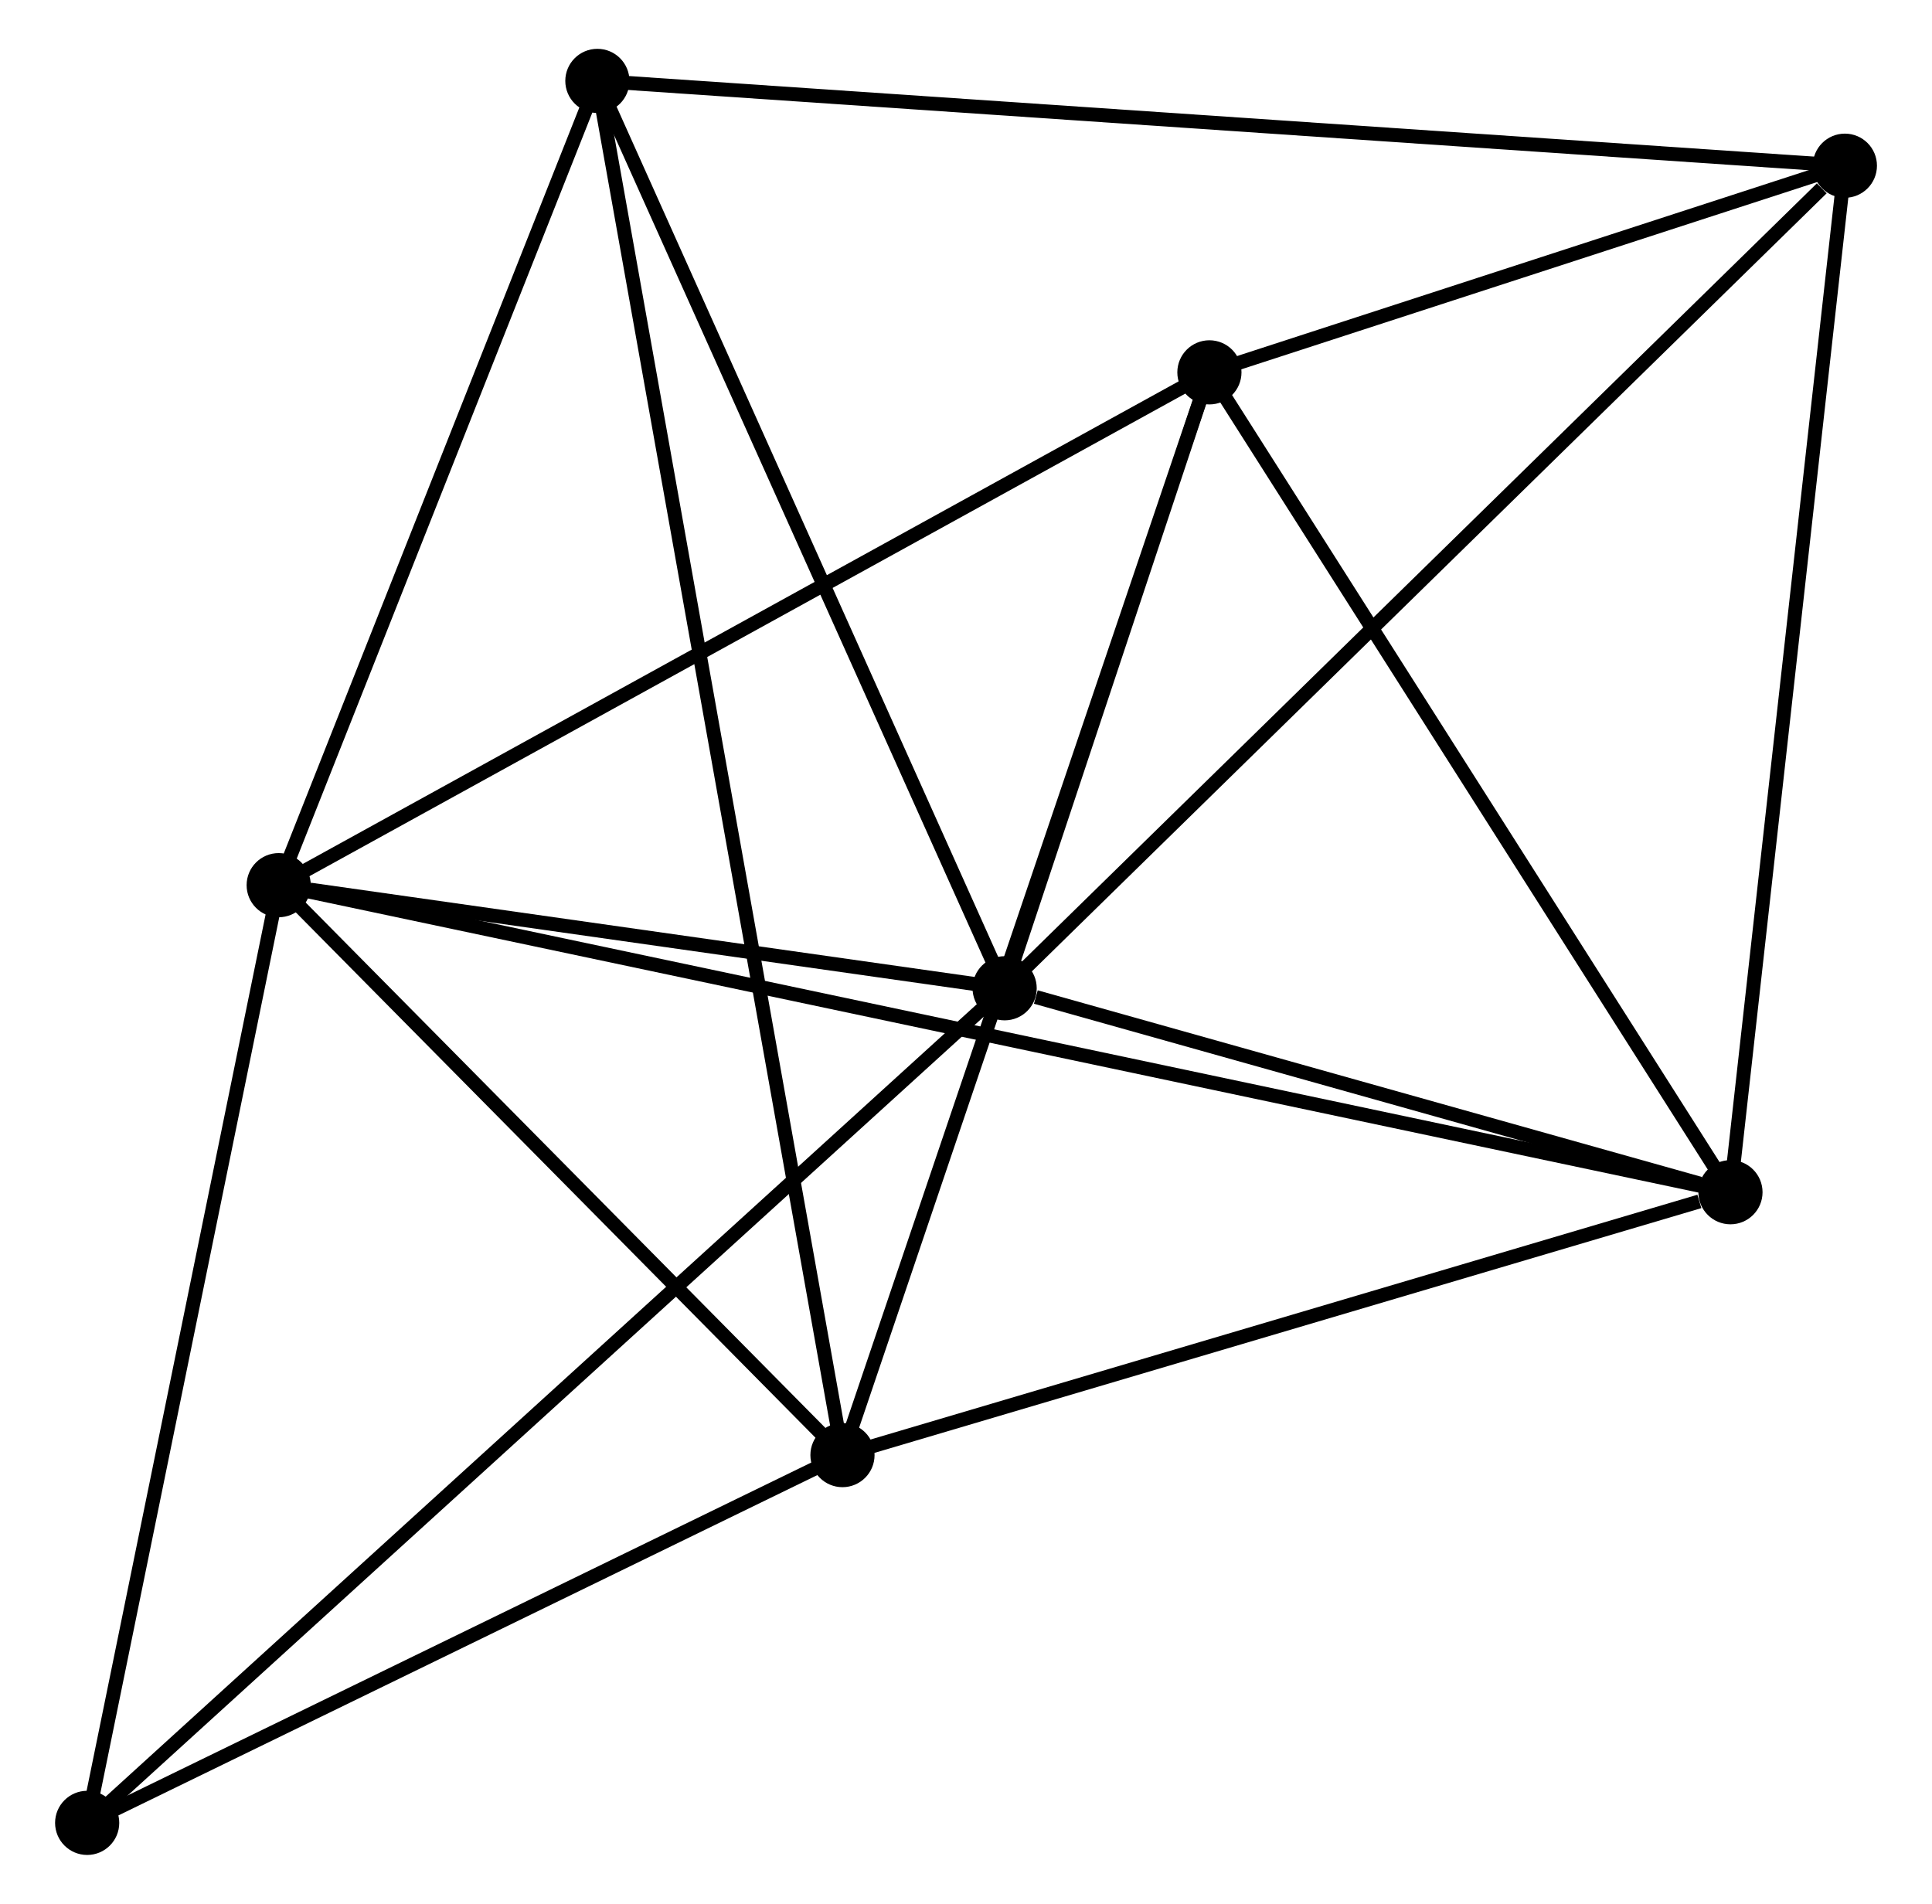 <?xml version="1.0" encoding="UTF-8" standalone="no"?>
<!DOCTYPE svg PUBLIC "-//W3C//DTD SVG 1.1//EN"
 "http://www.w3.org/Graphics/SVG/1.1/DTD/svg11.dtd">
<!-- Generated by graphviz version 2.36.0 (20140111.2315)
 -->
<!-- Title: %3 Pages: 1 -->
<svg width="138pt" height="136pt"
 viewBox="0.00 0.00 137.60 136.49" xmlns="http://www.w3.org/2000/svg" xmlns:xlink="http://www.w3.org/1999/xlink">
<g id="graph0" class="graph" transform="scale(1 1) rotate(0) translate(4 132.487)">
<title>%3</title>
<!-- 0 -->
<g id="node1" class="node"><title>0</title>
<ellipse fill="black" stroke="black" cx="15.53" cy="-69.027" rx="1.8" ry="1.8"/>
</g>
<!-- 1 -->
<g id="node2" class="node"><title>1</title>
<ellipse fill="black" stroke="black" cx="67.57" cy="-61.635" rx="1.8" ry="1.8"/>
</g>
<!-- 0&#45;&#45;1 -->
<g id="edge1" class="edge"><title>0&#45;&#45;1</title>
<path fill="none" stroke="black" d="M17.766,-68.709C26.326,-67.493 56.955,-63.143 65.4,-61.944"/>
</g>
<!-- 2 -->
<g id="node3" class="node"><title>2</title>
<ellipse fill="black" stroke="black" cx="55.945" cy="-28.167" rx="1.8" ry="1.8"/>
</g>
<!-- 0&#45;&#45;2 -->
<g id="edge2" class="edge"><title>0&#45;&#45;2</title>
<path fill="none" stroke="black" d="M16.875,-67.668C23.011,-61.464 48.322,-35.874 54.553,-29.574"/>
</g>
<!-- 3 -->
<g id="node4" class="node"><title>3</title>
<ellipse fill="black" stroke="black" cx="82.249" cy="-105.792" rx="1.8" ry="1.8"/>
</g>
<!-- 0&#45;&#45;3 -->
<g id="edge3" class="edge"><title>0&#45;&#45;3</title>
<path fill="none" stroke="black" d="M17.179,-69.936C26.33,-74.978 70.795,-99.48 80.412,-104.78"/>
</g>
<!-- 4 -->
<g id="node5" class="node"><title>4</title>
<ellipse fill="black" stroke="black" cx="119.601" cy="-47.013" rx="1.8" ry="1.8"/>
</g>
<!-- 0&#45;&#45;4 -->
<g id="edge4" class="edge"><title>0&#45;&#45;4</title>
<path fill="none" stroke="black" d="M17.337,-68.645C29.968,-65.973 104.951,-50.112 117.745,-47.406"/>
</g>
<!-- 6 -->
<g id="node6" class="node"><title>6</title>
<ellipse fill="black" stroke="black" cx="38.375" cy="-126.687" rx="1.8" ry="1.8"/>
</g>
<!-- 0&#45;&#45;6 -->
<g id="edge5" class="edge"><title>0&#45;&#45;6</title>
<path fill="none" stroke="black" d="M16.29,-70.945C19.759,-79.7 34.066,-115.812 37.589,-124.703"/>
</g>
<!-- 7 -->
<g id="node7" class="node"><title>7</title>
<ellipse fill="black" stroke="black" cx="1.8" cy="-1.8" rx="1.8" ry="1.8"/>
</g>
<!-- 0&#45;&#45;7 -->
<g id="edge6" class="edge"><title>0&#45;&#45;7</title>
<path fill="none" stroke="black" d="M15.134,-67.088C13.129,-57.271 4.119,-13.153 2.172,-3.62"/>
</g>
<!-- 1&#45;&#45;3 -->
<g id="edge7" class="edge"><title>1&#45;&#45;3</title>
<path fill="none" stroke="black" d="M68.201,-63.533C70.615,-70.796 79.254,-96.785 81.636,-103.951"/>
</g>
<!-- 1&#45;&#45;4 -->
<g id="edge8" class="edge"><title>1&#45;&#45;4</title>
<path fill="none" stroke="black" d="M69.806,-61.007C78.365,-58.602 108.988,-49.996 117.432,-47.623"/>
</g>
<!-- 1&#45;&#45;6 -->
<g id="edge10" class="edge"><title>1&#45;&#45;6</title>
<path fill="none" stroke="black" d="M66.728,-63.512C62.465,-73.011 43.306,-115.702 39.166,-124.926"/>
</g>
<!-- 1&#45;&#45;7 -->
<g id="edge11" class="edge"><title>1&#45;&#45;7</title>
<path fill="none" stroke="black" d="M65.945,-60.156C56.766,-51.806 11.542,-10.663 3.144,-3.022"/>
</g>
<!-- 5 -->
<g id="node8" class="node"><title>5</title>
<ellipse fill="black" stroke="black" cx="127.803" cy="-120.607" rx="1.8" ry="1.8"/>
</g>
<!-- 1&#45;&#45;5 -->
<g id="edge9" class="edge"><title>1&#45;&#45;5</title>
<path fill="none" stroke="black" d="M69.059,-63.093C77.32,-71.181 117.462,-110.483 126.145,-118.984"/>
</g>
<!-- 2&#45;&#45;3 -->
<g id="edge12" class="edge"><title>2&#45;&#45;3</title>
<path fill="none" stroke="black" d="M56.595,-30.086C60.234,-40.825 78.041,-93.376 81.621,-103.94"/>
</g>
<!-- 2&#45;&#45;4 -->
<g id="edge13" class="edge"><title>2&#45;&#45;4</title>
<path fill="none" stroke="black" d="M57.781,-28.711C66.914,-31.415 107.395,-43.4 117.373,-46.353"/>
</g>
<!-- 2&#45;&#45;6 -->
<g id="edge14" class="edge"><title>2&#45;&#45;6</title>
<path fill="none" stroke="black" d="M55.578,-30.225C53.291,-43.046 41.021,-111.853 38.74,-124.641"/>
</g>
<!-- 2&#45;&#45;7 -->
<g id="edge15" class="edge"><title>2&#45;&#45;7</title>
<path fill="none" stroke="black" d="M54.143,-27.29C45.923,-23.287 12.013,-6.773 3.664,-2.708"/>
</g>
<!-- 3&#45;&#45;4 -->
<g id="edge16" class="edge"><title>3&#45;&#45;4</title>
<path fill="none" stroke="black" d="M83.326,-104.096C88.781,-95.513 113.293,-56.94 118.59,-48.604"/>
</g>
<!-- 3&#45;&#45;5 -->
<g id="edge17" class="edge"><title>3&#45;&#45;5</title>
<path fill="none" stroke="black" d="M84.206,-106.428C91.699,-108.865 118.511,-117.585 125.903,-119.989"/>
</g>
<!-- 4&#45;&#45;5 -->
<g id="edge18" class="edge"><title>4&#45;&#45;5</title>
<path fill="none" stroke="black" d="M119.804,-48.832C120.929,-58.926 126.395,-107.973 127.577,-118.581"/>
</g>
<!-- 5&#45;&#45;6 -->
<g id="edge19" class="edge"><title>5&#45;&#45;6</title>
<path fill="none" stroke="black" d="M125.935,-120.734C114.297,-121.525 51.841,-125.772 40.233,-126.561"/>
</g>
</g>
</svg>
